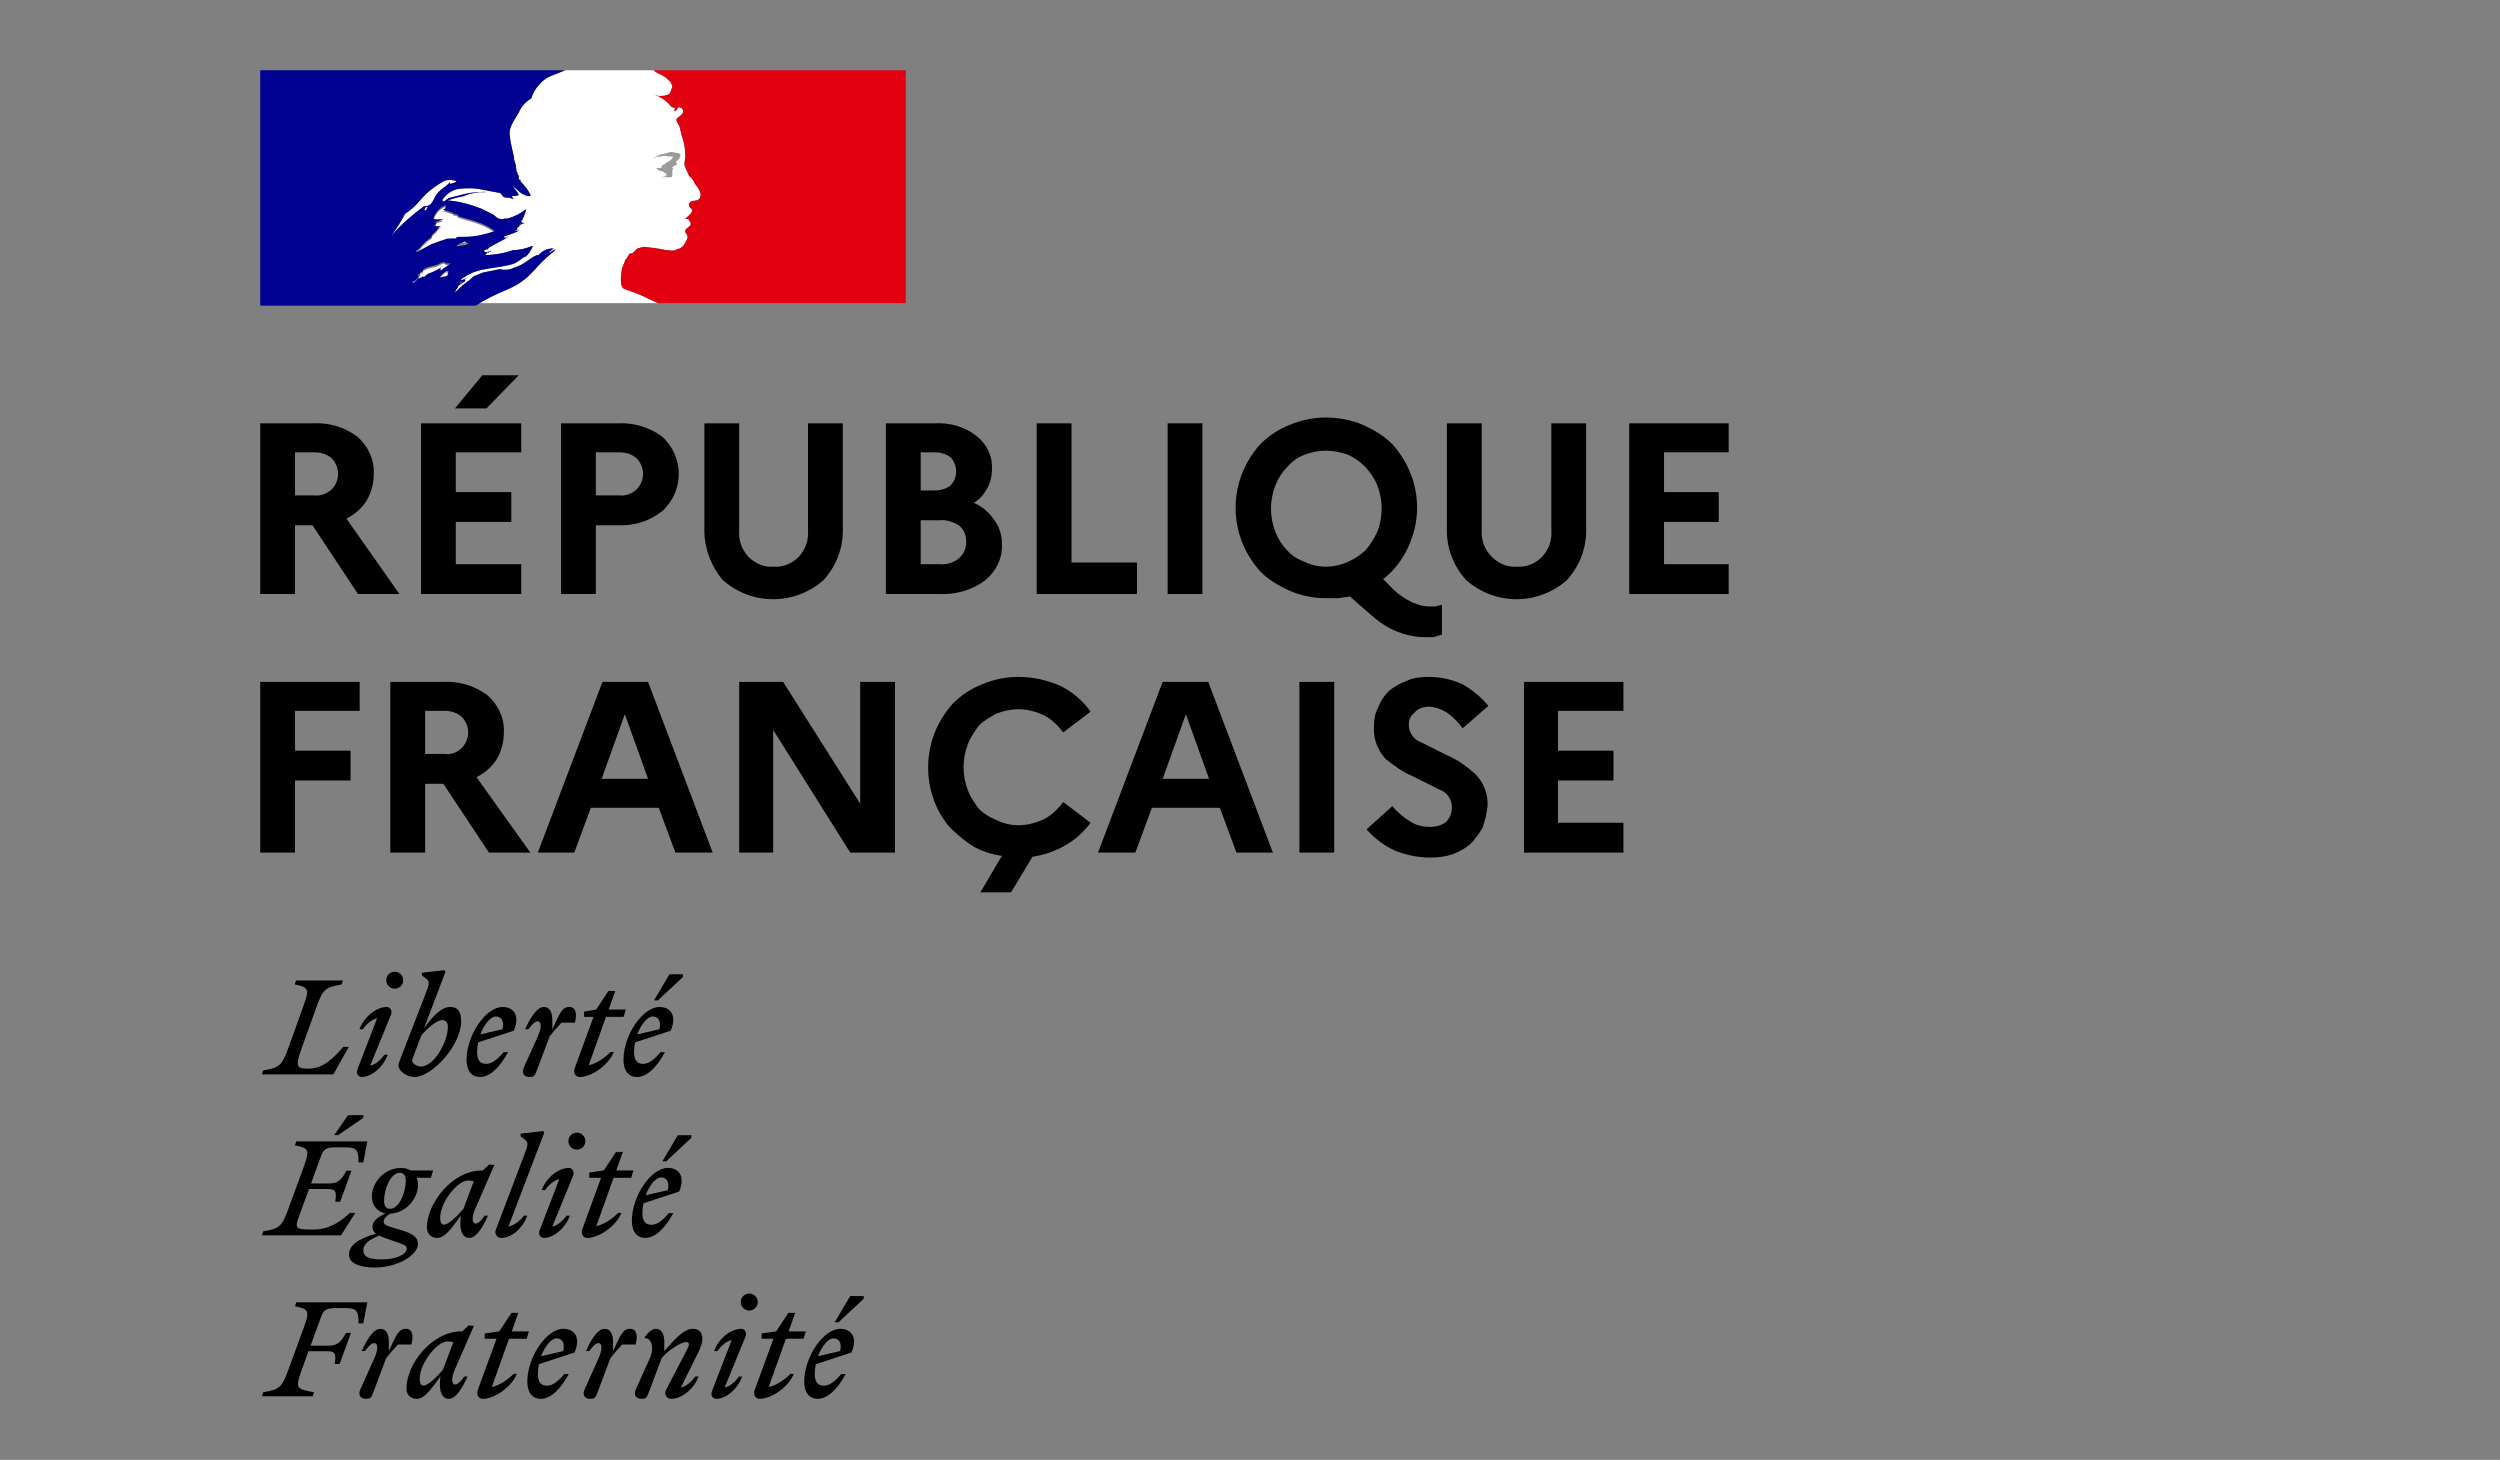 <?xml version="1.0" encoding="UTF-8"?>
<svg width="137px" height="80px" viewBox="0 0 137 80" version="1.1" xmlns="http://www.w3.org/2000/svg" xmlns:xlink="http://www.w3.org/1999/xlink">
    <rect x="0" y="0" width="137" height="80" fill="#808080" stroke="none"/>
    <title>Logos/partner/Republique Francaise</title>
    <g id="Logos/partner/Republique-Francaise" stroke="none" stroke-width="1" fill="none" fill-rule="evenodd">
        <g id="Group" transform="translate(14, 3)">
            <g id="Republique-francaise-logo" fill-rule="nonzero">
                <path d="M0.26,29.553 L0.26,20.198 L3.121,20.198 C3.983,20.152 4.846,20.379 5.573,20.924 C6.163,21.424 6.527,22.196 6.481,22.968 C6.481,23.513 6.345,24.012 6.072,24.467 C5.8,24.875 5.437,25.193 4.983,25.42 L7.889,29.553 L5.618,29.553 L3.121,25.783 L2.167,25.783 L2.167,29.553 L0.26,29.553 L0.26,29.553 Z M3.211,21.787 L2.167,21.787 L2.167,24.149 L3.211,24.149 C3.575,24.194 3.893,24.058 4.165,23.831 C4.392,23.604 4.528,23.286 4.528,22.968 C4.528,22.65 4.392,22.332 4.165,22.105 C3.893,21.878 3.575,21.787 3.211,21.787 Z" id="Shape" fill="#000000"></path>
                <path d="M9.07,29.553 L9.07,20.198 L14.565,20.198 L14.565,21.787 L10.977,21.787 L10.977,23.967 L14.02,23.967 L14.02,25.602 L10.977,25.602 L10.977,27.918 L14.565,27.918 L14.565,29.553 L9.07,29.553 L9.07,29.553 Z M12.657,19.38 L10.932,19.38 L12.43,17.564 L14.428,17.564 L12.657,19.38 Z" id="Shape" fill="#000000"></path>
                <path d="M16.744,29.553 L16.744,20.198 L19.878,20.198 C20.741,20.152 21.604,20.425 22.285,20.924 C23.42,21.969 23.511,23.694 22.467,24.83 C22.421,24.875 22.376,24.966 22.285,25.011 C21.604,25.556 20.741,25.829 19.878,25.783 L18.652,25.783 L18.652,29.553 L16.744,29.553 Z M19.923,21.787 L18.652,21.787 L18.652,24.149 L19.923,24.149 C20.287,24.194 20.605,24.058 20.877,23.831 C21.104,23.604 21.24,23.286 21.24,22.968 C21.24,22.65 21.104,22.332 20.877,22.105 C20.605,21.878 20.287,21.787 19.923,21.787 Z" id="Shape" fill="#000000"></path>
                <path d="M30.278,26.056 L30.278,20.198 L32.185,20.198 L32.185,25.874 C32.23,26.964 31.867,27.963 31.14,28.781 C29.551,30.189 27.189,30.189 25.6,28.781 C24.919,27.963 24.556,26.919 24.601,25.874 L24.601,20.198 L26.508,20.198 L26.508,26.056 C26.463,26.601 26.644,27.1 27.008,27.509 C27.371,27.872 27.871,28.1 28.37,28.054 C28.915,28.1 29.415,27.872 29.778,27.509 C30.141,27.1 30.323,26.601 30.278,26.056 Z" id="Path" fill="#000000"></path>
                <path d="M34.546,29.553 L34.546,20.198 L37.226,20.198 C38.043,20.152 38.861,20.379 39.496,20.879 C40.087,21.333 40.405,22.014 40.359,22.741 C40.359,23.104 40.268,23.467 40.087,23.785 C39.905,24.103 39.678,24.376 39.36,24.557 C39.814,24.739 40.223,25.102 40.495,25.511 C40.768,25.874 40.904,26.328 40.904,26.783 C40.95,27.6 40.586,28.327 39.95,28.826 C39.224,29.371 38.316,29.598 37.407,29.553 L34.546,29.553 L34.546,29.553 Z M37.226,21.787 L36.454,21.787 L36.454,23.876 L37.226,23.876 C37.544,23.876 37.861,23.785 38.089,23.604 C38.497,23.195 38.497,22.468 38.089,22.06 C38.089,22.06 38.089,22.06 38.089,22.06 C37.861,21.878 37.544,21.787 37.226,21.787 Z M37.498,25.511 L36.454,25.511 L36.454,27.918 L37.498,27.918 C37.861,27.963 38.27,27.827 38.543,27.6 C38.815,27.373 38.951,27.055 38.951,26.692 C38.951,26.328 38.815,26.011 38.543,25.783 C38.225,25.602 37.861,25.466 37.498,25.511 Z" id="Shape" fill="#000000"></path>
                <polygon id="Path" fill="#000000" points="42.811 29.553 42.811 20.198 44.719 20.198 44.719 27.827 48.306 27.827 48.306 29.553"></polygon>
                <polygon id="Path" fill="#000000" points="49.987 29.553 49.987 20.198 51.894 20.198 51.894 29.553"></polygon>
                <path d="M62.384,29.326 C62.657,29.598 63.02,29.825 63.383,30.007 C63.701,30.143 64.019,30.234 64.337,30.234 L64.655,30.234 L65.018,30.143 L65.018,31.778 L64.564,31.914 L64.019,31.914 C63.52,31.914 62.975,31.778 62.521,31.596 C61.976,31.369 61.522,31.051 61.067,30.643 L59.978,29.689 L59.342,29.78 L58.661,29.78 C57.979,29.78 57.298,29.644 56.662,29.371 C56.072,29.099 55.527,28.781 55.073,28.327 C54.21,27.373 53.711,26.147 53.711,24.83 C53.711,23.513 54.21,22.287 55.073,21.333 C55.527,20.879 56.072,20.516 56.662,20.289 C57.298,20.016 57.979,19.88 58.661,19.88 C59.342,19.88 60.068,20.016 60.704,20.289 C61.294,20.561 61.839,20.879 62.294,21.333 C63.156,22.287 63.656,23.513 63.656,24.83 C63.656,25.602 63.474,26.328 63.156,27.01 C62.839,27.691 62.384,28.281 61.794,28.735 L62.384,29.326 Z M58.661,28.054 C59.478,28.054 60.25,27.691 60.84,27.146 C61.113,26.828 61.294,26.51 61.476,26.147 C61.794,25.329 61.794,24.421 61.476,23.604 C61.34,23.24 61.113,22.922 60.84,22.605 C60.568,22.332 60.25,22.105 59.887,21.923 C59.478,21.787 59.069,21.696 58.661,21.696 C58.252,21.696 57.843,21.787 57.48,21.923 C57.117,22.06 56.799,22.287 56.526,22.605 C56.254,22.877 56.027,23.24 55.89,23.604 C55.572,24.421 55.572,25.329 55.89,26.147 C56.027,26.51 56.254,26.873 56.526,27.146 C56.799,27.464 57.117,27.645 57.48,27.782 C57.843,27.963 58.252,28.054 58.661,28.054 Z" id="Shape" fill="#000000"></path>
                <path d="M71.013,26.056 L71.013,20.198 L72.92,20.198 L72.92,25.874 C72.966,26.964 72.602,27.963 71.876,28.781 C70.286,30.189 67.925,30.189 66.335,28.781 C65.609,27.963 65.245,26.964 65.291,25.874 L65.291,20.198 L67.198,20.198 L67.198,26.056 C67.153,26.601 67.38,27.146 67.743,27.509 C68.106,27.872 68.606,28.1 69.106,28.054 C69.65,28.1 70.15,27.872 70.513,27.509 C70.877,27.1 71.058,26.601 71.013,26.056 Z" id="Path" fill="#000000"></path>
                <polygon id="Path" fill="#000000" points="75.282 29.553 75.282 20.198 80.731 20.198 80.731 21.787 77.189 21.787 77.189 23.967 80.186 23.967 80.186 25.602 77.189 25.602 77.189 27.918 80.731 27.918 80.731 29.553 75.282 29.553"></polygon>
                <polygon id="Path" fill="#000000" points="0.26 43.722 0.26 34.367 5.709 34.367 5.709 35.956 2.167 35.956 2.167 38.136 5.21 38.136 5.21 39.771 2.167 39.771 2.167 43.722 0.26 43.722"></polygon>
                <path d="M7.389,43.722 L7.389,34.367 L10.25,34.367 C11.113,34.321 11.976,34.548 12.703,35.093 C13.293,35.593 13.656,36.365 13.611,37.137 C13.611,37.682 13.475,38.181 13.202,38.635 C12.93,39.044 12.567,39.362 12.112,39.589 L15.064,43.722 L12.794,43.722 L10.296,39.952 L9.297,39.952 L9.297,43.722 L7.389,43.722 L7.389,43.722 Z M10.387,35.956 L9.297,35.956 L9.297,38.317 L10.387,38.317 C10.705,38.363 11.068,38.227 11.295,38 C11.522,37.772 11.658,37.455 11.658,37.137 C11.658,36.819 11.522,36.501 11.295,36.274 C11.022,36.047 10.705,35.956 10.387,35.956 Z" id="Shape" fill="#000000"></path>
                <path d="M15.473,43.722 L19.015,34.367 L21.513,34.367 L25.055,43.722 L23.011,43.722 L22.103,41.269 L18.379,41.269 L17.471,43.722 L15.473,43.722 L15.473,43.722 Z M18.97,39.68 L21.513,39.68 L20.241,36.138 L18.97,39.68 Z" id="Shape" fill="#000000"></path>
                <polygon id="Path" fill="#000000" points="26.508 43.722 26.508 34.367 28.915 34.367 33.139 41.042 33.139 34.367 35.046 34.367 35.046 43.722 32.594 43.722 28.37 37 28.37 43.722 26.508 43.722"></polygon>
                <path d="M41.812,42.223 C42.312,42.223 42.811,42.087 43.266,41.86 C43.674,41.633 43.992,41.315 44.265,40.951 L45.763,42.087 C45.4,42.586 44.946,42.995 44.401,43.313 C43.856,43.631 43.22,43.858 42.584,43.949 L41.404,45.901 L39.723,45.901 L40.904,43.903 C40.314,43.812 39.723,43.631 39.224,43.313 C38.77,42.995 38.316,42.632 37.952,42.223 C37.589,41.769 37.317,41.269 37.135,40.724 C36.953,40.179 36.862,39.634 36.862,39.044 C36.862,37.727 37.362,36.501 38.225,35.547 C38.679,35.093 39.224,34.73 39.814,34.503 C40.45,34.23 41.131,34.094 41.812,34.094 C42.63,34.094 43.402,34.276 44.128,34.594 C44.764,34.911 45.355,35.411 45.763,36.001 L44.265,37.137 C43.992,36.773 43.674,36.456 43.266,36.228 C42.811,36.001 42.312,35.865 41.812,35.865 C41.404,35.865 40.995,35.956 40.632,36.092 C40.268,36.274 39.905,36.501 39.633,36.773 C39.406,37.091 39.178,37.409 39.042,37.772 C38.724,38.59 38.724,39.498 39.042,40.316 C39.178,40.679 39.406,40.997 39.633,41.315 C39.905,41.587 40.268,41.814 40.632,41.95 C40.995,42.132 41.404,42.223 41.812,42.223 Z" id="Path" fill="#000000"></path>
                <path d="M46.172,43.722 L49.714,34.367 L52.212,34.367 L55.754,43.722 L53.756,43.722 L52.848,41.269 L49.124,41.269 L48.216,43.722 L46.172,43.722 L46.172,43.722 Z M49.714,39.68 L52.257,39.68 L50.986,36.138 L49.714,39.68 Z" id="Shape" fill="#000000"></path>
                <polygon id="Path" fill="#000000" points="57.207 43.722 57.207 34.367 59.115 34.367 59.115 43.722 57.207 43.722"></polygon>
                <path d="M60.886,42.45 L62.294,41.178 C62.566,41.496 62.884,41.769 63.247,41.996 C63.565,42.223 63.974,42.314 64.383,42.314 C64.7,42.314 65.018,42.223 65.245,42.041 C65.472,41.814 65.563,41.542 65.563,41.224 C65.563,40.815 65.291,40.406 64.882,40.27 L63.429,39.544 C62.884,39.317 62.384,38.953 61.93,38.59 C61.476,38.09 61.249,37.455 61.294,36.819 C61.294,36.456 61.34,36.092 61.522,35.774 C61.658,35.411 61.839,35.139 62.112,34.866 C62.384,34.639 62.702,34.457 63.066,34.321 C63.429,34.139 63.883,34.094 64.292,34.094 C64.928,34.094 65.563,34.23 66.154,34.503 C66.699,34.821 67.153,35.184 67.561,35.683 L66.154,36.91 C65.927,36.592 65.609,36.274 65.291,36.047 C64.973,35.865 64.655,35.729 64.292,35.729 C64.019,35.729 63.701,35.82 63.52,36.047 C63.293,36.228 63.202,36.456 63.202,36.728 C63.202,37.137 63.474,37.545 63.883,37.682 L65.336,38.408 C65.881,38.635 66.381,38.999 66.835,39.407 C67.289,39.861 67.561,40.497 67.516,41.178 C67.471,41.587 67.38,41.996 67.244,42.359 C67.062,42.677 66.835,42.995 66.562,43.267 C66.29,43.494 65.972,43.676 65.609,43.812 C65.2,43.949 64.791,43.994 64.383,43.994 C63.701,43.994 63.02,43.858 62.384,43.585 C61.794,43.313 61.294,42.904 60.886,42.45 Z" id="Path" fill="#000000"></path>
                <polygon id="Path" fill="#000000" points="69.514 43.722 69.514 34.367 74.964 34.367 74.964 35.956 71.376 35.956 71.376 38.136 74.419 38.136 74.419 39.771 71.376 39.771 71.376 42.087 74.964 42.087 74.964 43.722 69.514 43.722"></polygon>
                <g id="Marianne" transform="translate(0.078, 0.716)">
                    <path d="M14.805,11.489 L15.213,11.081 L15.213,11.081 C15.44,10.808 15.758,10.49 16.031,10.263 L16.303,10.036 C16.349,9.991 16.349,9.991 16.349,9.945 L16.031,10.127 C16.031,10.127 15.985,10.127 16.031,10.082 L16.258,9.9 L16.212,9.9 C15.894,9.9 15.622,10.036 15.44,10.263 L15.35,10.263 C14.986,10.4 14.714,10.717 14.35,10.854 L14.35,10.854 L13.896,11.035 C13.715,11.081 13.488,11.081 13.306,11.035 L12.398,11.217 L12.398,11.217 L11.944,11.399 L11.898,11.399 C11.898,11.444 11.898,11.444 11.853,11.444 L11.717,11.58 C11.58,11.671 11.444,11.762 11.308,11.898 L11.262,11.898 L10.854,12.307 L10.808,12.307 C10.854,12.307 10.854,12.261 10.899,12.216 C10.899,12.171 10.899,12.171 10.944,12.125 C10.99,12.08 11.035,11.989 11.035,11.944 L11.035,11.944 L11.444,11.671 L11.444,11.671 C11.399,11.671 11.399,11.671 11.399,11.626 L11.308,11.626 C11.262,11.717 11.217,11.807 11.126,11.807 L11.126,11.807 C11.126,11.762 11.126,11.762 11.172,11.762 L11.172,11.762 L11.353,11.626 L11.353,11.626 L11.626,11.444 L11.671,11.444 L11.262,11.626 L11.217,11.626 C11.217,11.626 11.217,11.671 11.172,11.626 L11.172,11.626 L11.308,11.489 L11.353,11.489 C12.125,10.899 13.215,11.035 14.123,10.717 L14.35,10.581 C14.441,10.536 14.532,10.4 14.714,10.354 C14.895,10.218 15.032,9.991 15.122,9.764 L15.077,9.764 C14.759,9.9 14.396,9.991 14.033,9.991 C13.533,10.172 12.943,10.263 12.398,10.263 L12.534,10.263 C12.534,10.218 12.579,10.172 12.625,10.127 L12.716,10.127 C12.716,10.082 12.716,10.082 12.761,10.082 L12.852,10.082 C12.761,9.991 12.625,10.172 12.489,10.082 C12.352,9.991 12.534,9.991 12.579,9.945 L12.67,9.945 C12.67,9.9 12.67,9.9 12.716,9.855 C13.079,9.628 13.442,9.491 13.76,9.264 C14.078,9.037 13.669,9.355 13.578,9.31 C13.488,9.264 13.578,9.219 13.624,9.219 C13.896,9.128 14.169,9.037 14.396,8.901 C14.305,8.901 14.214,8.992 14.123,8.901 L14.26,8.901 L14.26,8.81 C14.26,8.765 14.26,8.765 14.305,8.765 L14.26,8.765 L14.396,8.674 L14.35,8.674 C14.441,8.583 14.532,8.538 14.668,8.538 C14.623,8.492 14.532,8.538 14.532,8.492 C14.532,8.447 14.578,8.447 14.623,8.447 L14.532,8.447 C14.487,8.447 14.487,8.447 14.487,8.401 C14.487,8.356 14.487,8.356 14.532,8.356 L14.532,8.356 C14.623,8.174 14.714,7.947 14.759,7.766 L14.714,7.766 C14.441,7.993 14.078,8.174 13.715,8.265 L13.578,8.265 C13.442,8.311 13.306,8.311 13.17,8.22 L12.943,8.038 L12.307,7.72 C11.717,7.493 11.081,7.311 10.445,7.266 C10.717,7.175 11.035,7.084 11.308,7.039 C11.717,6.857 12.125,6.812 12.534,6.812 C12.443,6.767 12.352,6.812 12.307,6.812 C11.944,6.812 11.58,6.857 11.262,6.948 L10.536,7.13 C10.4,7.175 10.309,7.357 10.172,7.311 L10.172,7.221 C10.4,6.903 10.717,6.676 11.081,6.63 C11.489,6.585 11.944,6.585 12.352,6.676 L13.306,6.857 C13.397,6.857 13.442,7.039 13.533,7.084 C13.624,7.13 13.806,7.084 13.987,7.175 C14.169,7.266 13.942,7.084 13.987,7.039 C14.033,6.994 14.169,7.039 14.305,6.994 C14.441,6.948 14.123,6.676 14.033,6.494 L14.033,6.494 C14.214,6.676 14.396,6.812 14.623,6.948 C14.759,7.039 15.032,7.084 14.986,6.948 C14.85,6.676 14.668,6.449 14.441,6.222 L14.441,6.131 L14.35,6.131 L14.35,5.904 C14.26,5.858 14.305,5.767 14.214,5.722 C14.123,5.677 14.214,5.404 14.169,5.268 C14.123,5.132 14.078,4.995 14.078,4.859 C13.987,4.45 13.896,4.087 13.851,3.678 C13.806,3.224 14.123,2.861 14.35,2.452 C14.487,2.134 14.714,1.862 15.032,1.68 C15.122,1.408 15.259,1.135 15.486,0.908 C15.667,0.681 15.94,0.5 16.212,0.409 L16.894,0.136 L21.753,0.136 L21.844,0.227 L22.207,0.409 C22.389,0.5 22.525,0.636 22.661,0.772 C22.706,0.863 22.797,0.999 22.752,1.09 C22.706,1.181 22.661,1.408 22.57,1.453 C22.389,1.544 22.207,1.544 22.025,1.544 L21.753,1.453 C22.116,1.589 22.479,1.817 22.706,2.134 L22.933,2.225 L22.933,2.225 C22.888,2.271 22.843,2.316 22.888,2.361 L22.933,2.361 C23.07,2.316 23.024,2.089 23.206,2.18 C23.342,2.225 23.388,2.361 23.342,2.452 C23.342,2.498 23.297,2.498 23.297,2.543 L23.024,2.77 C22.979,2.816 22.979,2.906 23.024,2.952 L23.161,3.224 L23.297,3.769 C23.433,4.133 23.478,4.496 23.478,4.859 C23.478,5.041 23.388,5.222 23.433,5.404 C23.524,5.586 23.615,5.767 23.706,5.949 C23.842,6.04 23.933,6.176 23.978,6.312 C24.114,6.539 24.387,6.812 24.296,7.084 C24.205,7.357 23.933,7.221 23.751,7.357 C23.569,7.493 23.751,7.675 23.842,7.766 C23.933,7.856 23.66,8.129 23.524,8.22 C23.388,8.311 23.66,8.265 23.66,8.311 C23.66,8.356 23.842,8.492 23.751,8.628 C23.66,8.765 23.342,8.856 23.524,9.083 C23.706,9.31 23.524,9.446 23.478,9.582 C23.388,9.764 23.251,9.9 23.024,9.945 C22.888,10.036 22.706,10.036 22.57,9.991 L22.434,9.991 C22.025,9.9 21.617,9.855 21.208,9.809 L20.844,9.9 L20.572,10.172 L20.436,10.172 L20.254,10.445 L20.254,10.445 C20.254,10.49 20.254,10.49 20.209,10.49 L20.027,10.944 C19.891,11.489 19.936,11.989 20.072,12.08 C20.209,12.171 20.89,12.352 21.389,12.625 L21.98,12.897 L11.989,12.897 C12.489,12.579 13.033,12.307 13.578,12.08 C14.033,11.898 14.441,11.671 14.805,11.353 M11.081,9.628 C11.035,9.628 10.944,9.673 10.944,9.628 C10.944,9.582 11.126,9.491 11.262,9.446 C11.399,9.4 11.353,9.355 11.399,9.4 L11.58,9.491 C11.444,9.628 11.262,9.582 11.081,9.628 M7.357,9.083 L7.357,9.083 C7.629,8.719 7.902,8.311 8.129,7.856 C8.401,7.675 8.674,7.493 8.946,7.266 C9.31,6.812 9.809,6.449 10.309,6.176 C10.536,6.131 10.763,6.131 10.944,6.222 C10.854,6.312 10.717,6.312 10.627,6.358 L10.581,6.358 L10.581,6.267 C10.354,6.539 9.991,6.676 9.809,6.994 C9.628,7.311 9.582,7.539 9.264,7.584 C8.946,7.629 9.264,7.539 9.219,7.539 C8.538,8.038 7.902,8.583 7.357,9.219 M9.355,7.629 C9.355,7.675 9.31,7.675 9.31,7.72 C9.31,7.766 9.264,7.811 9.219,7.811 L9.173,7.811 C9.173,7.72 9.264,7.584 9.355,7.629 L9.355,7.629 M10.49,11.217 C10.49,11.262 10.445,11.262 10.445,11.308 C10.445,11.353 10.49,11.308 10.49,11.353 L10.309,11.444 C10.263,11.444 10.263,11.444 10.263,11.489 L10.172,11.489 C10.127,11.535 9.991,11.535 10.036,11.489 L10.218,11.308 C10.263,11.262 10.309,11.262 10.309,11.217 L10.49,11.217 M10.082,11.035 L10.082,11.035 L9.764,11.217 L9.446,11.353 L9.4,11.353 L9.173,11.535 L9.037,11.535 C9.037,11.58 9.037,11.58 8.992,11.58 L8.946,11.58 C8.946,11.626 8.946,11.626 8.901,11.626 L8.856,11.626 C8.81,11.671 8.765,11.671 8.765,11.717 L8.628,11.853 L8.492,11.853 L8.583,11.762 L8.674,11.762 C8.674,11.717 8.719,11.671 8.765,11.671 L8.765,11.671 L8.765,11.671 C8.765,11.626 8.765,11.626 8.81,11.626 L8.81,11.626 C8.856,11.58 8.856,11.58 8.856,11.535 L8.856,11.535 C8.901,11.489 8.946,11.444 8.946,11.399 L8.946,11.399 L8.856,11.489 C8.81,11.489 8.81,11.489 8.81,11.444 C8.856,11.444 8.856,11.444 8.856,11.399 L8.901,11.399 L8.992,11.262 L9.083,11.262 L9.083,11.172 L9.083,11.172 C9.355,10.944 9.718,10.99 10.036,10.808 C10.354,10.627 10.309,10.854 10.4,10.808 L10.627,10.808 L10.036,11.217 M10.536,9.537 C10.49,9.491 10.581,9.537 10.627,9.446 L10.445,9.446 L10.036,9.582 L9.537,9.764 C9.31,9.9 9.037,10.036 8.765,10.172 C8.719,10.172 8.719,10.172 8.719,10.127 L8.901,9.991 L8.901,9.991 C9.083,9.764 9.31,9.537 9.582,9.355 L9.582,9.264 C9.673,9.173 9.764,9.083 9.855,8.992 C9.9,8.901 9.991,8.81 10.082,8.765 L9.991,8.765 C9.9,8.765 9.809,8.81 9.718,8.719 L9.855,8.628 L9.809,8.628 C9.764,8.538 9.855,8.492 9.945,8.492 L10.218,8.401 C10.036,8.356 9.855,8.447 9.673,8.356 C9.764,8.038 9.991,7.766 10.309,7.629 L10.354,7.629 C10.354,7.766 10.309,7.856 10.172,7.856 L10.763,8.038 C10.763,8.083 10.763,8.083 10.717,8.083 C10.672,8.083 10.672,8.083 10.672,8.038 C10.763,8.129 10.944,8.083 11.035,8.174 C11.126,8.265 10.899,8.174 10.854,8.174 C11.58,8.401 12.398,8.538 13.033,9.037 C12.489,9.219 11.944,9.264 11.353,9.264 L11.126,9.264 C11.035,9.264 10.944,9.264 10.899,9.355 L10.581,9.355" id="Fond-2" fill="#FFFFFF"></path>
                    <path d="M14.805,11.489 L15.213,11.081 L15.213,11.081 C15.44,10.808 15.758,10.49 16.031,10.263 L16.303,10.036 C16.349,9.991 16.349,9.991 16.349,9.945 L16.031,10.127 C16.031,10.127 15.985,10.127 16.031,10.082 L16.258,9.9 L16.212,9.9 C15.894,9.9 15.622,10.036 15.44,10.263 L15.35,10.263 C14.986,10.4 14.714,10.717 14.35,10.854 L14.35,10.854 L13.896,11.035 C13.715,11.081 13.488,11.081 13.306,11.035 L12.398,11.217 L12.398,11.217 L11.944,11.399 L11.898,11.399 C11.898,11.444 11.898,11.444 11.853,11.444 L11.717,11.58 L11.308,11.898 C11.262,11.898 11.262,11.898 11.262,11.944 L10.854,12.307 L10.808,12.307 C10.854,12.307 10.854,12.261 10.899,12.216 C10.899,12.171 10.899,12.171 10.944,12.125 C10.99,12.08 11.035,11.989 11.035,11.944 L11.035,11.944 L11.444,11.671 L11.444,11.671 C11.399,11.671 11.399,11.671 11.399,11.626 L11.308,11.626 C11.262,11.717 11.217,11.807 11.126,11.807 L11.126,11.807 C11.126,11.762 11.126,11.762 11.172,11.762 L11.172,11.762 L11.353,11.626 L11.353,11.626 L11.626,11.444 L11.671,11.444 L11.262,11.626 L11.217,11.626 C11.217,11.626 11.217,11.671 11.172,11.626 L11.172,11.626 L11.308,11.489 L11.353,11.489 C12.125,10.899 13.215,11.035 14.123,10.717 L14.35,10.581 C14.441,10.536 14.532,10.4 14.714,10.354 C14.895,10.218 15.032,9.991 15.122,9.764 L15.077,9.764 C14.759,9.9 14.396,9.991 14.033,9.991 C13.533,10.172 12.943,10.263 12.398,10.263 L12.534,10.263 C12.534,10.218 12.579,10.172 12.625,10.127 L12.716,10.127 C12.716,10.082 12.716,10.082 12.761,10.082 L12.852,10.082 C12.761,9.991 12.625,10.172 12.489,10.082 C12.352,9.991 12.534,9.991 12.579,9.945 L12.67,9.945 C12.67,9.9 12.67,9.9 12.716,9.855 C13.079,9.628 13.442,9.491 13.76,9.264 C14.078,9.037 13.669,9.355 13.578,9.31 C13.488,9.264 13.578,9.219 13.624,9.219 C13.896,9.128 14.169,9.037 14.396,8.901 C14.305,8.901 14.214,8.992 14.123,8.901 L14.26,8.901 L14.26,8.81 C14.26,8.765 14.26,8.765 14.305,8.765 L14.26,8.765 L14.396,8.674 L14.35,8.674 C14.441,8.583 14.532,8.538 14.668,8.538 C14.623,8.492 14.532,8.538 14.532,8.492 C14.532,8.447 14.578,8.447 14.623,8.447 L14.532,8.447 C14.487,8.447 14.487,8.447 14.487,8.401 C14.487,8.356 14.487,8.356 14.532,8.356 L14.532,8.356 C14.623,8.174 14.714,7.947 14.759,7.766 L14.714,7.766 C14.441,7.993 14.078,8.174 13.715,8.265 L13.578,8.265 C13.442,8.311 13.306,8.311 13.17,8.22 L12.943,8.038 L12.307,7.72 C11.717,7.493 11.081,7.311 10.445,7.266 C10.717,7.175 11.035,7.084 11.308,7.039 C11.717,6.857 12.125,6.812 12.534,6.812 C12.443,6.767 12.352,6.812 12.307,6.812 C11.944,6.812 11.58,6.857 11.262,6.948 L10.536,7.13 C10.4,7.175 10.309,7.357 10.172,7.311 L10.172,7.221 C10.4,6.903 10.717,6.676 11.081,6.63 C11.489,6.585 11.944,6.585 12.352,6.676 L13.306,6.857 C13.397,6.857 13.442,7.039 13.533,7.084 C13.624,7.13 13.806,7.084 13.987,7.175 C14.169,7.266 13.942,7.084 13.987,7.039 C14.033,6.994 14.169,7.039 14.305,6.994 C14.441,6.948 14.123,6.676 14.033,6.494 L14.033,6.494 C14.26,6.63 14.396,6.857 14.623,6.948 C14.85,7.039 15.032,7.084 14.986,6.948 C14.85,6.676 14.668,6.449 14.441,6.222 L14.441,6.131 L14.35,6.131 L14.35,5.904 C14.26,5.858 14.305,5.767 14.26,5.722 C14.214,5.677 14.214,5.404 14.169,5.268 C14.123,5.132 14.078,4.995 14.078,4.859 C13.987,4.45 13.896,4.087 13.851,3.678 C13.806,3.224 14.123,2.861 14.35,2.452 C14.487,2.134 14.714,1.862 15.032,1.68 C15.122,1.408 15.259,1.135 15.486,0.908 C15.667,0.681 15.94,0.5 16.212,0.409 L16.894,0.136 L0.182,0.136 L0.182,13.033 L11.989,13.033 C12.489,12.716 13.033,12.443 13.578,12.216 C14.033,12.034 14.441,11.807 14.805,11.489 M11.081,9.764 C11.035,9.764 10.944,9.809 10.944,9.764 C10.944,9.718 11.126,9.628 11.262,9.582 C11.399,9.537 11.353,9.491 11.399,9.537 L11.58,9.628 C11.444,9.764 11.262,9.718 11.081,9.764 M7.357,9.219 L7.357,9.219 C7.629,8.856 7.902,8.447 8.129,7.993 C8.447,7.811 8.719,7.539 8.946,7.266 C9.31,6.812 9.809,6.449 10.309,6.176 C10.536,6.131 10.763,6.131 10.944,6.222 C10.854,6.312 10.717,6.312 10.627,6.358 L10.581,6.358 L10.581,6.267 C10.354,6.539 9.991,6.676 9.809,6.994 C9.628,7.311 9.582,7.539 9.264,7.584 C8.946,7.629 9.264,7.539 9.219,7.539 C8.538,8.038 7.902,8.583 7.357,9.219 M9.355,7.629 C9.355,7.675 9.31,7.675 9.31,7.72 C9.31,7.766 9.264,7.811 9.219,7.811 L9.173,7.811 C9.173,7.72 9.264,7.584 9.355,7.629 L9.355,7.629 M10.49,11.217 C10.49,11.262 10.445,11.262 10.445,11.308 C10.445,11.353 10.49,11.308 10.49,11.353 L10.309,11.444 L10.172,11.444 C10.127,11.489 9.991,11.489 10.036,11.444 L10.218,11.262 C10.263,11.217 10.309,11.217 10.309,11.172 C10.354,11.172 10.354,11.172 10.354,11.126 L10.49,11.126 M10.082,10.944 L10.082,10.944 L9.764,11.126 L9.446,11.262 L9.4,11.262 L9.173,11.444 L9.037,11.444 C9.037,11.489 9.037,11.489 8.992,11.489 L8.946,11.489 C8.946,11.535 8.946,11.535 8.901,11.535 L8.856,11.535 C8.81,11.58 8.765,11.58 8.765,11.626 L8.628,11.762 L8.492,11.762 L8.583,11.671 L8.674,11.671 C8.674,11.626 8.719,11.58 8.765,11.58 L8.765,11.58 L8.765,11.58 C8.765,11.535 8.765,11.535 8.81,11.535 L8.81,11.535 C8.856,11.489 8.856,11.489 8.856,11.444 L8.856,11.444 C8.901,11.399 8.946,11.353 8.946,11.308 L8.946,11.308 L8.856,11.399 C8.81,11.399 8.81,11.399 8.81,11.353 C8.856,11.353 8.856,11.353 8.856,11.308 L8.901,11.308 L8.992,11.172 L9.083,11.172 L9.083,11.081 L9.083,11.081 C9.355,10.854 9.718,10.899 10.036,10.717 C10.354,10.536 10.309,10.763 10.4,10.717 L10.627,10.717 L10.036,11.126 M10.536,9.446 C10.49,9.4 10.581,9.446 10.627,9.355 L10.445,9.355 L10.036,9.491 L9.537,9.673 C9.31,9.809 9.037,9.945 8.765,10.082 C8.719,10.082 8.719,10.082 8.719,10.036 L8.901,9.9 L8.901,9.9 C9.083,9.673 9.31,9.446 9.582,9.264 L9.582,9.173 C9.673,9.083 9.764,8.992 9.855,8.901 C9.9,8.81 9.991,8.719 10.082,8.674 L9.991,8.674 C9.9,8.674 9.809,8.719 9.718,8.628 L9.855,8.538 L9.809,8.538 C9.764,8.447 9.855,8.401 9.945,8.401 L10.218,8.311 C10.036,8.265 9.855,8.356 9.673,8.265 C9.764,7.947 9.991,7.675 10.309,7.539 L10.354,7.539 C10.354,7.675 10.309,7.766 10.172,7.766 L10.763,7.947 C10.763,7.993 10.763,7.993 10.717,7.993 C10.672,7.993 10.672,7.993 10.672,7.947 C10.763,8.038 10.944,7.993 11.035,8.083 C11.126,8.174 10.899,8.083 10.854,8.083 C11.58,8.311 12.398,8.447 13.033,8.946 C12.489,9.128 11.944,9.264 11.353,9.264 L11.126,9.264 C11.035,9.264 10.944,9.264 10.899,9.355 L10.581,9.355" id="Rouge" fill="#000091"></path>
                    <path d="M35.558,0.136 L21.753,0.136 L21.844,0.227 L22.207,0.409 C22.389,0.5 22.525,0.636 22.661,0.772 C22.706,0.863 22.797,0.999 22.752,1.09 C22.706,1.181 22.661,1.408 22.57,1.453 C22.389,1.544 22.207,1.544 22.025,1.544 L21.753,1.453 C22.116,1.589 22.479,1.817 22.706,2.134 L22.933,2.225 L22.933,2.225 C22.888,2.271 22.843,2.316 22.888,2.361 L22.933,2.361 C23.07,2.316 23.024,2.089 23.206,2.18 C23.342,2.225 23.388,2.361 23.342,2.452 C23.342,2.498 23.297,2.498 23.297,2.543 L23.024,2.77 C22.979,2.816 22.979,2.906 23.024,2.952 L23.161,3.224 L23.297,3.769 C23.433,4.133 23.478,4.496 23.478,4.859 C23.478,5.041 23.388,5.222 23.478,5.404 C23.524,5.586 23.615,5.767 23.706,5.949 C23.842,6.04 23.933,6.176 23.978,6.312 C24.16,6.539 24.387,6.812 24.296,7.084 C24.205,7.357 23.933,7.221 23.751,7.357 C23.569,7.493 23.751,7.675 23.842,7.766 C23.933,7.856 23.66,8.129 23.524,8.22 C23.388,8.311 23.66,8.265 23.66,8.311 C23.66,8.356 23.842,8.492 23.751,8.628 C23.66,8.765 23.342,8.856 23.524,9.083 C23.706,9.31 23.524,9.446 23.478,9.582 C23.388,9.764 23.251,9.9 23.024,9.945 C22.888,10.036 22.706,10.036 22.57,9.991 L22.434,9.991 C22.025,9.9 21.617,9.855 21.208,9.809 L20.844,9.9 L20.572,10.172 L20.436,10.172 L20.254,10.445 L20.254,10.445 C20.254,10.49 20.254,10.49 20.209,10.49 L20.027,10.944 C19.891,11.489 19.936,11.989 20.072,12.08 C20.209,12.171 20.89,12.352 21.389,12.625 L21.98,12.897 L35.558,12.897 L35.558,0.136 L35.558,0.136 Z" id="Bleu" fill="#E1000F"></path>
                    <path d="M22.57,4.859 L22.797,4.859 C22.752,5.086 22.479,5.132 22.298,5.313 L22.252,5.313 C22.161,5.359 22.207,5.495 22.116,5.495 C22.025,5.495 21.98,5.495 21.889,5.495 C21.98,5.631 22.116,5.677 22.252,5.677 L22.343,5.767 L22.434,5.767 L22.434,5.904 C22.343,5.994 22.252,5.949 22.161,5.994 L22.706,5.994 C22.843,5.904 22.706,5.677 22.797,5.54 C22.888,5.404 22.797,5.495 22.752,5.495 C22.706,5.495 22.843,5.359 22.888,5.359 C22.933,5.359 23.024,5.313 23.024,5.268 C23.024,5.222 22.933,5.177 22.979,5.132 C23.024,5.086 23.251,4.905 23.206,4.768 C23.161,4.632 22.979,4.678 22.843,4.632 C22.706,4.587 22.57,4.632 22.434,4.678 L22.071,4.768 L21.617,4.995 C21.798,4.905 21.98,4.859 22.161,4.859 C22.298,4.814 22.434,4.814 22.57,4.859" id="Yeux" fill="#9C9B9B"></path>
                </g>
            </g>
            <path d="M3.138,73.515 L3.207,73.296 C2.27,73.119 2.151,73.119 2.525,72.097 L2.904,71.046 L3.942,71.046 C4.407,71.046 4.414,71.237 4.344,71.745 L4.613,71.745 L5.232,70.044 L4.965,70.044 C4.732,70.447 4.548,70.743 4.041,70.743 L3.018,70.743 L3.561,69.255 C3.73,68.781 3.829,68.682 4.464,68.682 L4.916,68.682 C5.571,68.682 5.649,68.859 5.649,69.523 L5.909,69.523 L6.129,68.366 L2.235,68.366 L2.164,68.584 C2.919,68.74 2.99,68.81 2.637,69.783 L1.79,72.097 C1.437,73.064 1.29,73.141 0.422,73.296 L0.358,73.515 L3.138,73.515 Z M8.541,70.679 C8.676,70.22 8.605,69.818 8.252,69.818 C7.836,69.818 7.73,70.136 7.307,71.046 L7.307,70.524 C7.307,70.15 7.187,69.818 6.848,69.818 C6.454,69.818 6.094,70.432 5.818,71.039 L6.002,71.039 C6.192,70.764 6.369,70.602 6.51,70.602 C6.679,70.602 6.771,70.862 6.51,71.442 L5.747,73.134 C5.606,73.452 5.755,73.656 6.065,73.656 C6.256,73.656 6.34,73.607 6.418,73.402 L7.166,71.42 C7.378,71.159 7.568,70.932 7.808,70.679 L8.541,70.679 Z M11.97,69.656 L11.674,69.635 L11.341,69.96 L11.272,69.96 C9.664,69.96 8.273,71.765 8.273,73.078 C8.273,73.445 8.499,73.656 8.851,73.656 C9.268,73.656 9.677,73.064 10.136,72.429 L10.114,72.654 C10.058,73.304 10.255,73.656 10.594,73.656 C10.989,73.656 11.349,73.043 11.624,72.435 L11.441,72.435 C11.25,72.711 11.073,72.873 10.932,72.873 C10.785,72.873 10.679,72.604 10.932,72.034 L11.97,69.656 Z M9,72.555 C9,71.687 9.967,70.51 10.509,70.51 C10.629,70.51 10.742,70.524 10.841,70.553 L10.277,72.055 C9.952,72.45 9.452,72.929 9.219,72.929 C9.085,72.929 9,72.816 9,72.555 L9,72.555 Z M12.562,70.362 L13.211,70.362 L12.181,73.177 C12.09,73.417 12.217,73.656 12.464,73.656 C13.048,73.656 13.994,73.078 14.326,72.288 L14.143,72.288 C13.881,72.563 13.381,72.929 12.95,73.007 L13.896,70.362 L14.863,70.362 L14.982,69.96 L14.043,69.96 L14.404,68.944 L14.03,68.944 L13.359,69.96 L12.562,70.073 L12.562,70.362 Z M17.169,72.295 L16.929,72.295 C16.626,72.654 16.301,72.937 15.977,72.937 C15.646,72.937 15.475,72.74 15.475,72.295 C15.475,72.111 15.497,71.927 15.532,71.758 L17.486,71.117 C17.868,70.213 17.409,69.818 16.873,69.818 C15.949,69.818 14.897,71.363 14.897,72.717 C14.897,73.324 15.186,73.656 15.638,73.656 C16.167,73.656 16.717,73.141 17.169,72.295 L17.169,72.295 Z M16.499,70.341 C16.76,70.341 16.985,70.538 16.866,71.039 L15.652,71.321 C15.863,70.757 16.216,70.341 16.499,70.341 L16.499,70.341 Z M20.83,70.679 C20.964,70.22 20.894,69.818 20.541,69.818 C20.124,69.818 20.019,70.136 19.595,71.046 L19.595,70.524 C19.595,70.15 19.475,69.818 19.137,69.818 C18.742,69.818 18.382,70.432 18.108,71.039 L18.29,71.039 C18.481,70.764 18.657,70.602 18.798,70.602 C18.967,70.602 19.06,70.862 18.798,71.442 L18.037,73.134 C17.896,73.452 18.043,73.656 18.354,73.656 C18.545,73.656 18.629,73.607 18.707,73.402 L19.454,71.42 C19.666,71.159 19.856,70.932 20.096,70.679 L20.83,70.679 Z M20.844,73.134 C20.702,73.452 20.851,73.656 21.162,73.656 C21.353,73.656 21.437,73.607 21.515,73.402 L22.262,71.42 C22.608,70.997 23.32,70.545 23.603,70.545 C23.807,70.545 23.778,70.715 23.644,70.968 L22.495,73.177 C22.382,73.395 22.53,73.656 22.777,73.656 C23.341,73.656 24.012,73.149 24.28,72.435 L24.096,72.435 C23.913,72.697 23.603,72.986 23.313,73.035 L24.301,71.039 C24.427,70.785 24.492,70.545 24.492,70.354 C24.492,70.03 24.308,69.818 23.969,69.818 C23.482,69.818 22.989,70.369 22.403,71.046 L22.403,70.524 C22.403,70.15 22.283,69.818 21.944,69.818 C21.732,69.818 21.528,70.002 21.338,70.263 L21.338,70.333 C21.705,70.313 21.868,70.862 21.606,71.442 L20.844,73.134 Z M27.058,68.817 C27.313,68.817 27.525,68.612 27.525,68.351 C27.525,68.097 27.313,67.886 27.058,67.886 C26.798,67.886 26.593,68.097 26.593,68.351 C26.593,68.612 26.798,68.817 27.058,68.817 L27.058,68.817 Z M26.861,70.228 C26.939,69.967 26.763,69.818 26.629,69.818 C26.065,69.818 25.394,70.326 25.126,71.039 L25.31,71.039 C25.493,70.778 25.803,70.488 26.093,70.44 L25.013,73.247 C24.914,73.508 25.111,73.656 25.247,73.656 C25.782,73.656 26.409,73.141 26.679,72.435 L26.494,72.435 C26.311,72.697 26.002,72.986 25.712,73.035 L26.861,70.228 Z M27.737,70.362 L28.386,70.362 L27.355,73.177 C27.263,73.417 27.391,73.656 27.638,73.656 C28.223,73.656 29.169,73.078 29.499,72.288 L29.316,72.288 C29.055,72.563 28.555,72.929 28.124,73.007 L29.07,70.362 L30.036,70.362 L30.156,69.96 L29.217,69.96 L29.578,68.944 L29.204,68.944 L28.533,69.96 L27.737,70.073 L27.737,70.362 Z M31.954,69.459 L33.33,68.175 L33.33,68.026 L32.59,68.026 L31.743,69.459 L31.954,69.459 Z M32.343,72.295 L32.103,72.295 C31.799,72.654 31.475,72.937 31.151,72.937 C30.818,72.937 30.649,72.74 30.649,72.295 C30.649,72.111 30.671,71.927 30.706,71.758 L32.661,71.117 C33.041,70.213 32.583,69.818 32.047,69.818 C31.121,69.818 30.071,71.363 30.071,72.717 C30.071,73.324 30.361,73.656 30.812,73.656 C31.341,73.656 31.891,73.141 32.343,72.295 L32.343,72.295 Z M31.672,70.341 C31.934,70.341 32.159,70.538 32.039,71.039 L30.826,71.321 C31.038,70.757 31.391,70.341 31.672,70.341 L31.672,70.341 Z" id="Fill-4" fill="#000000"></path>
            <path d="M4.534,59.202 L5.91,58.256 L5.91,58.108 L5.078,58.108 L4.316,59.202 L4.534,59.202 Z M3.97,62.157 C4.436,62.157 4.442,62.348 4.372,62.856 L4.64,62.856 L5.261,61.155 L4.993,61.155 C4.76,61.558 4.577,61.854 4.069,61.854 L3.046,61.854 L3.561,60.437 C3.73,59.963 3.829,59.872 4.465,59.872 L4.915,59.872 C5.571,59.872 5.649,60.048 5.649,60.704 L5.91,60.704 L6.129,59.548 L2.235,59.548 L2.164,59.766 C2.919,59.922 2.99,59.992 2.637,60.965 L1.79,63.279 C1.437,64.246 1.289,64.323 0.422,64.478 L0.358,64.697 L4.69,64.697 L5.466,63.47 L5.169,63.47 C4.675,63.935 4.054,64.379 3.187,64.379 C2.038,64.379 2.142,64.331 2.524,63.279 L2.933,62.157 L3.97,62.157 Z M8.901,65.177 C8.901,64.725 8.499,64.563 7.844,64.366 C7.279,64.197 7.025,64.147 7.025,63.963 C7.025,63.816 7.144,63.639 7.384,63.511 C8.309,63.462 8.908,62.629 8.908,61.932 C8.908,61.784 8.88,61.657 8.831,61.544 L9.614,61.544 L9.733,61.142 L8.492,61.142 C8.344,61.05 8.168,61 7.991,61 C7.011,61 6.376,61.861 6.376,62.559 C6.376,63.089 6.715,63.42 7.124,63.498 C6.665,63.702 6.412,63.942 6.412,64.225 C6.412,64.387 6.467,64.5 6.601,64.606 C5.544,64.915 5.127,65.268 5.127,65.769 C5.127,66.256 5.769,66.46 6.531,66.46 C7.821,66.46 8.901,65.763 8.901,65.177 L8.901,65.177 Z M7.37,63.243 C7.138,63.243 7.046,63.046 7.046,62.821 C7.046,62.192 7.384,61.268 7.914,61.268 C8.147,61.268 8.238,61.466 8.238,61.692 C8.238,62.319 7.899,63.243 7.37,63.243 L7.37,63.243 Z M5.91,65.523 C5.91,65.149 6.27,64.915 6.785,64.711 C6.954,64.796 7.208,64.887 7.546,65 C8.083,65.177 8.288,65.247 8.288,65.409 C8.288,65.755 7.702,66.016 6.905,66.016 C6.235,66.016 5.91,65.875 5.91,65.523 L5.91,65.523 Z M13.091,60.839 L12.796,60.817 L12.463,61.142 L12.393,61.142 C10.785,61.142 9.395,62.947 9.395,64.26 C9.395,64.626 9.621,64.838 9.973,64.838 C10.389,64.838 10.799,64.246 11.258,63.611 L11.236,63.836 C11.18,64.485 11.377,64.838 11.716,64.838 C12.111,64.838 12.47,64.225 12.746,63.617 L12.563,63.617 C12.372,63.893 12.195,64.055 12.054,64.055 C11.906,64.055 11.801,63.786 12.054,63.216 L13.091,60.839 Z M10.121,63.737 C10.121,62.869 11.088,61.692 11.631,61.692 C11.751,61.692 11.864,61.706 11.963,61.735 L11.399,63.237 C11.074,63.632 10.573,64.111 10.341,64.111 C10.206,64.111 10.121,63.998 10.121,63.737 L10.121,63.737 Z M13.861,64.217 L15.828,59.061 L15.765,58.983 L14.531,59.124 L14.531,59.272 L14.77,59.455 C14.988,59.624 14.919,59.788 14.721,60.309 L13.183,64.359 C13.071,64.577 13.218,64.838 13.465,64.838 C14.03,64.838 14.629,64.331 14.897,63.617 L14.713,63.617 C14.531,63.879 14.15,64.168 13.861,64.217 L13.861,64.217 Z M17.613,59.999 C17.867,59.999 18.079,59.794 18.079,59.533 C18.079,59.279 17.867,59.068 17.613,59.068 C17.352,59.068 17.147,59.279 17.147,59.533 C17.147,59.794 17.352,59.999 17.613,59.999 L17.613,59.999 Z M17.415,61.409 C17.493,61.149 17.317,61 17.183,61 C16.619,61 15.948,61.508 15.68,62.221 L15.864,62.221 C16.048,61.96 16.357,61.67 16.647,61.621 L15.568,64.429 C15.468,64.69 15.666,64.838 15.801,64.838 C16.337,64.838 16.965,64.323 17.233,63.617 L17.049,63.617 C16.866,63.879 16.555,64.168 16.266,64.217 L17.415,61.409 Z M18.29,61.544 L18.94,61.544 L17.91,64.359 C17.818,64.599 17.945,64.838 18.192,64.838 C18.778,64.838 19.722,64.26 20.054,63.47 L19.871,63.47 C19.609,63.745 19.109,64.111 18.678,64.189 L19.624,61.544 L20.591,61.544 L20.71,61.142 L19.771,61.142 L20.132,60.126 L19.758,60.126 L19.087,61.142 L18.29,61.255 L18.29,61.544 Z M22.509,60.641 L23.884,59.357 L23.884,59.208 L23.144,59.208 L22.298,60.641 L22.509,60.641 Z M22.897,63.477 L22.657,63.477 C22.354,63.836 22.029,64.119 21.705,64.119 C21.373,64.119 21.204,63.92 21.204,63.477 C21.204,63.293 21.225,63.109 21.26,62.94 L23.215,62.299 C23.596,61.395 23.137,61 22.601,61 C21.677,61 20.626,62.546 20.626,63.899 C20.626,64.506 20.915,64.838 21.366,64.838 C21.895,64.838 22.445,64.323 22.897,63.477 L22.897,63.477 Z M22.227,61.523 C22.488,61.523 22.713,61.72 22.594,62.221 L21.38,62.503 C21.592,61.939 21.945,61.523 22.227,61.523 L22.227,61.523 Z" id="Fill-6" fill="#000000"></path>
            <path d="M4.789,50.729 L2.221,50.729 L2.15,50.948 C2.905,51.103 2.976,51.174 2.623,52.146 L1.79,54.461 C1.438,55.428 1.29,55.505 0.423,55.66 L0.358,55.878 L4.267,55.878 L5.113,54.368 L4.817,54.368 C4.337,54.898 3.772,55.562 2.905,55.562 C2.249,55.562 2.171,55.448 2.524,54.461 L3.357,52.146 C3.702,51.181 3.857,51.103 4.724,50.948 L4.789,50.729 Z M7.631,51.181 C7.886,51.181 8.097,50.976 8.097,50.714 C8.097,50.461 7.886,50.249 7.631,50.249 C7.371,50.249 7.166,50.461 7.166,50.714 C7.166,50.976 7.371,51.181 7.631,51.181 L7.631,51.181 Z M7.434,52.592 C7.512,52.33 7.335,52.182 7.201,52.182 C6.637,52.182 5.966,52.691 5.699,53.403 L5.882,53.403 C6.065,53.141 6.376,52.853 6.665,52.803 L5.585,55.611 C5.487,55.871 5.684,56.02 5.818,56.02 C6.355,56.02 6.982,55.505 7.251,54.8 L7.067,54.8 C6.883,55.06 6.573,55.35 6.284,55.399 L7.434,52.592 Z M11.271,52.966 C11.271,52.394 11.059,52.182 10.665,52.182 C10.171,52.182 9.706,52.704 9.239,53.339 L10.418,50.242 L10.354,50.164 L9.12,50.306 L9.12,50.454 L9.36,50.637 C9.578,50.807 9.507,50.984 9.31,51.491 L8.04,54.764 C7.949,55.004 7.836,55.286 7.836,55.363 C7.836,55.702 8.294,56.02 8.711,56.02 C9.67,56.02 11.271,54.292 11.271,52.966 L11.271,52.966 Z M9.049,55.448 C8.858,55.448 8.584,55.272 8.584,55.118 C8.584,55.068 8.668,54.848 8.774,54.573 L9.092,53.734 C9.43,53.333 9.946,52.901 10.234,52.901 C10.411,52.901 10.544,53.014 10.544,53.275 C10.544,54.045 9.825,55.448 9.049,55.448 L9.049,55.448 Z M13.839,54.658 L13.599,54.658 C13.296,55.019 12.971,55.3 12.647,55.3 C12.315,55.3 12.146,55.103 12.146,54.658 C12.146,54.475 12.167,54.292 12.203,54.123 L14.156,53.481 C14.537,52.578 14.079,52.182 13.543,52.182 C12.618,52.182 11.567,53.727 11.567,55.082 C11.567,55.688 11.857,56.02 12.309,56.02 C12.838,56.02 13.388,55.505 13.839,54.658 L13.839,54.658 Z M13.168,52.704 C13.43,52.704 13.656,52.901 13.536,53.403 L12.322,53.686 C12.534,53.121 12.887,52.704 13.168,52.704 L13.168,52.704 Z M17.501,53.043 C17.635,52.584 17.564,52.182 17.211,52.182 C16.795,52.182 16.689,52.499 16.266,53.41 L16.266,52.888 C16.266,52.514 16.146,52.182 15.807,52.182 C15.413,52.182 15.052,52.795 14.777,53.403 L14.961,53.403 C15.151,53.128 15.328,52.966 15.469,52.966 C15.638,52.966 15.729,53.226 15.469,53.805 L14.706,55.497 C14.565,55.815 14.714,56.02 15.024,56.02 C15.214,56.02 15.3,55.971 15.377,55.766 L16.125,53.784 C16.337,53.522 16.527,53.297 16.767,53.043 L17.501,53.043 Z M18.008,52.726 L18.523,52.726 L17.493,55.54 C17.401,55.78 17.529,56.02 17.776,56.02 C18.36,56.02 19.306,55.441 19.638,54.651 L19.454,54.651 C19.193,54.926 18.693,55.293 18.262,55.371 L19.208,52.726 L20.174,52.726 L20.294,52.323 L19.355,52.323 L19.716,51.307 L19.342,51.307 L18.671,52.323 L18.008,52.436 L18.008,52.726 Z M22.05,51.823 L23.426,50.539 L23.426,50.391 L22.685,50.391 L21.839,51.823 L22.05,51.823 Z M22.438,54.658 L22.198,54.658 C21.895,55.019 21.57,55.3 21.246,55.3 C20.915,55.3 20.746,55.103 20.746,54.658 C20.746,54.475 20.767,54.292 20.802,54.123 L22.756,53.481 C23.137,52.578 22.678,52.182 22.142,52.182 C21.218,52.182 20.166,53.727 20.166,55.082 C20.166,55.688 20.456,56.02 20.908,56.02 C21.436,56.02 21.987,55.505 22.438,54.658 L22.438,54.658 Z M21.768,52.704 C22.029,52.704 22.254,52.901 22.135,53.403 L20.921,53.686 C21.133,53.121 21.486,52.704 21.768,52.704 L21.768,52.704 Z" id="Fill-8" fill="#000000"></path>
        </g>
    </g>
</svg>